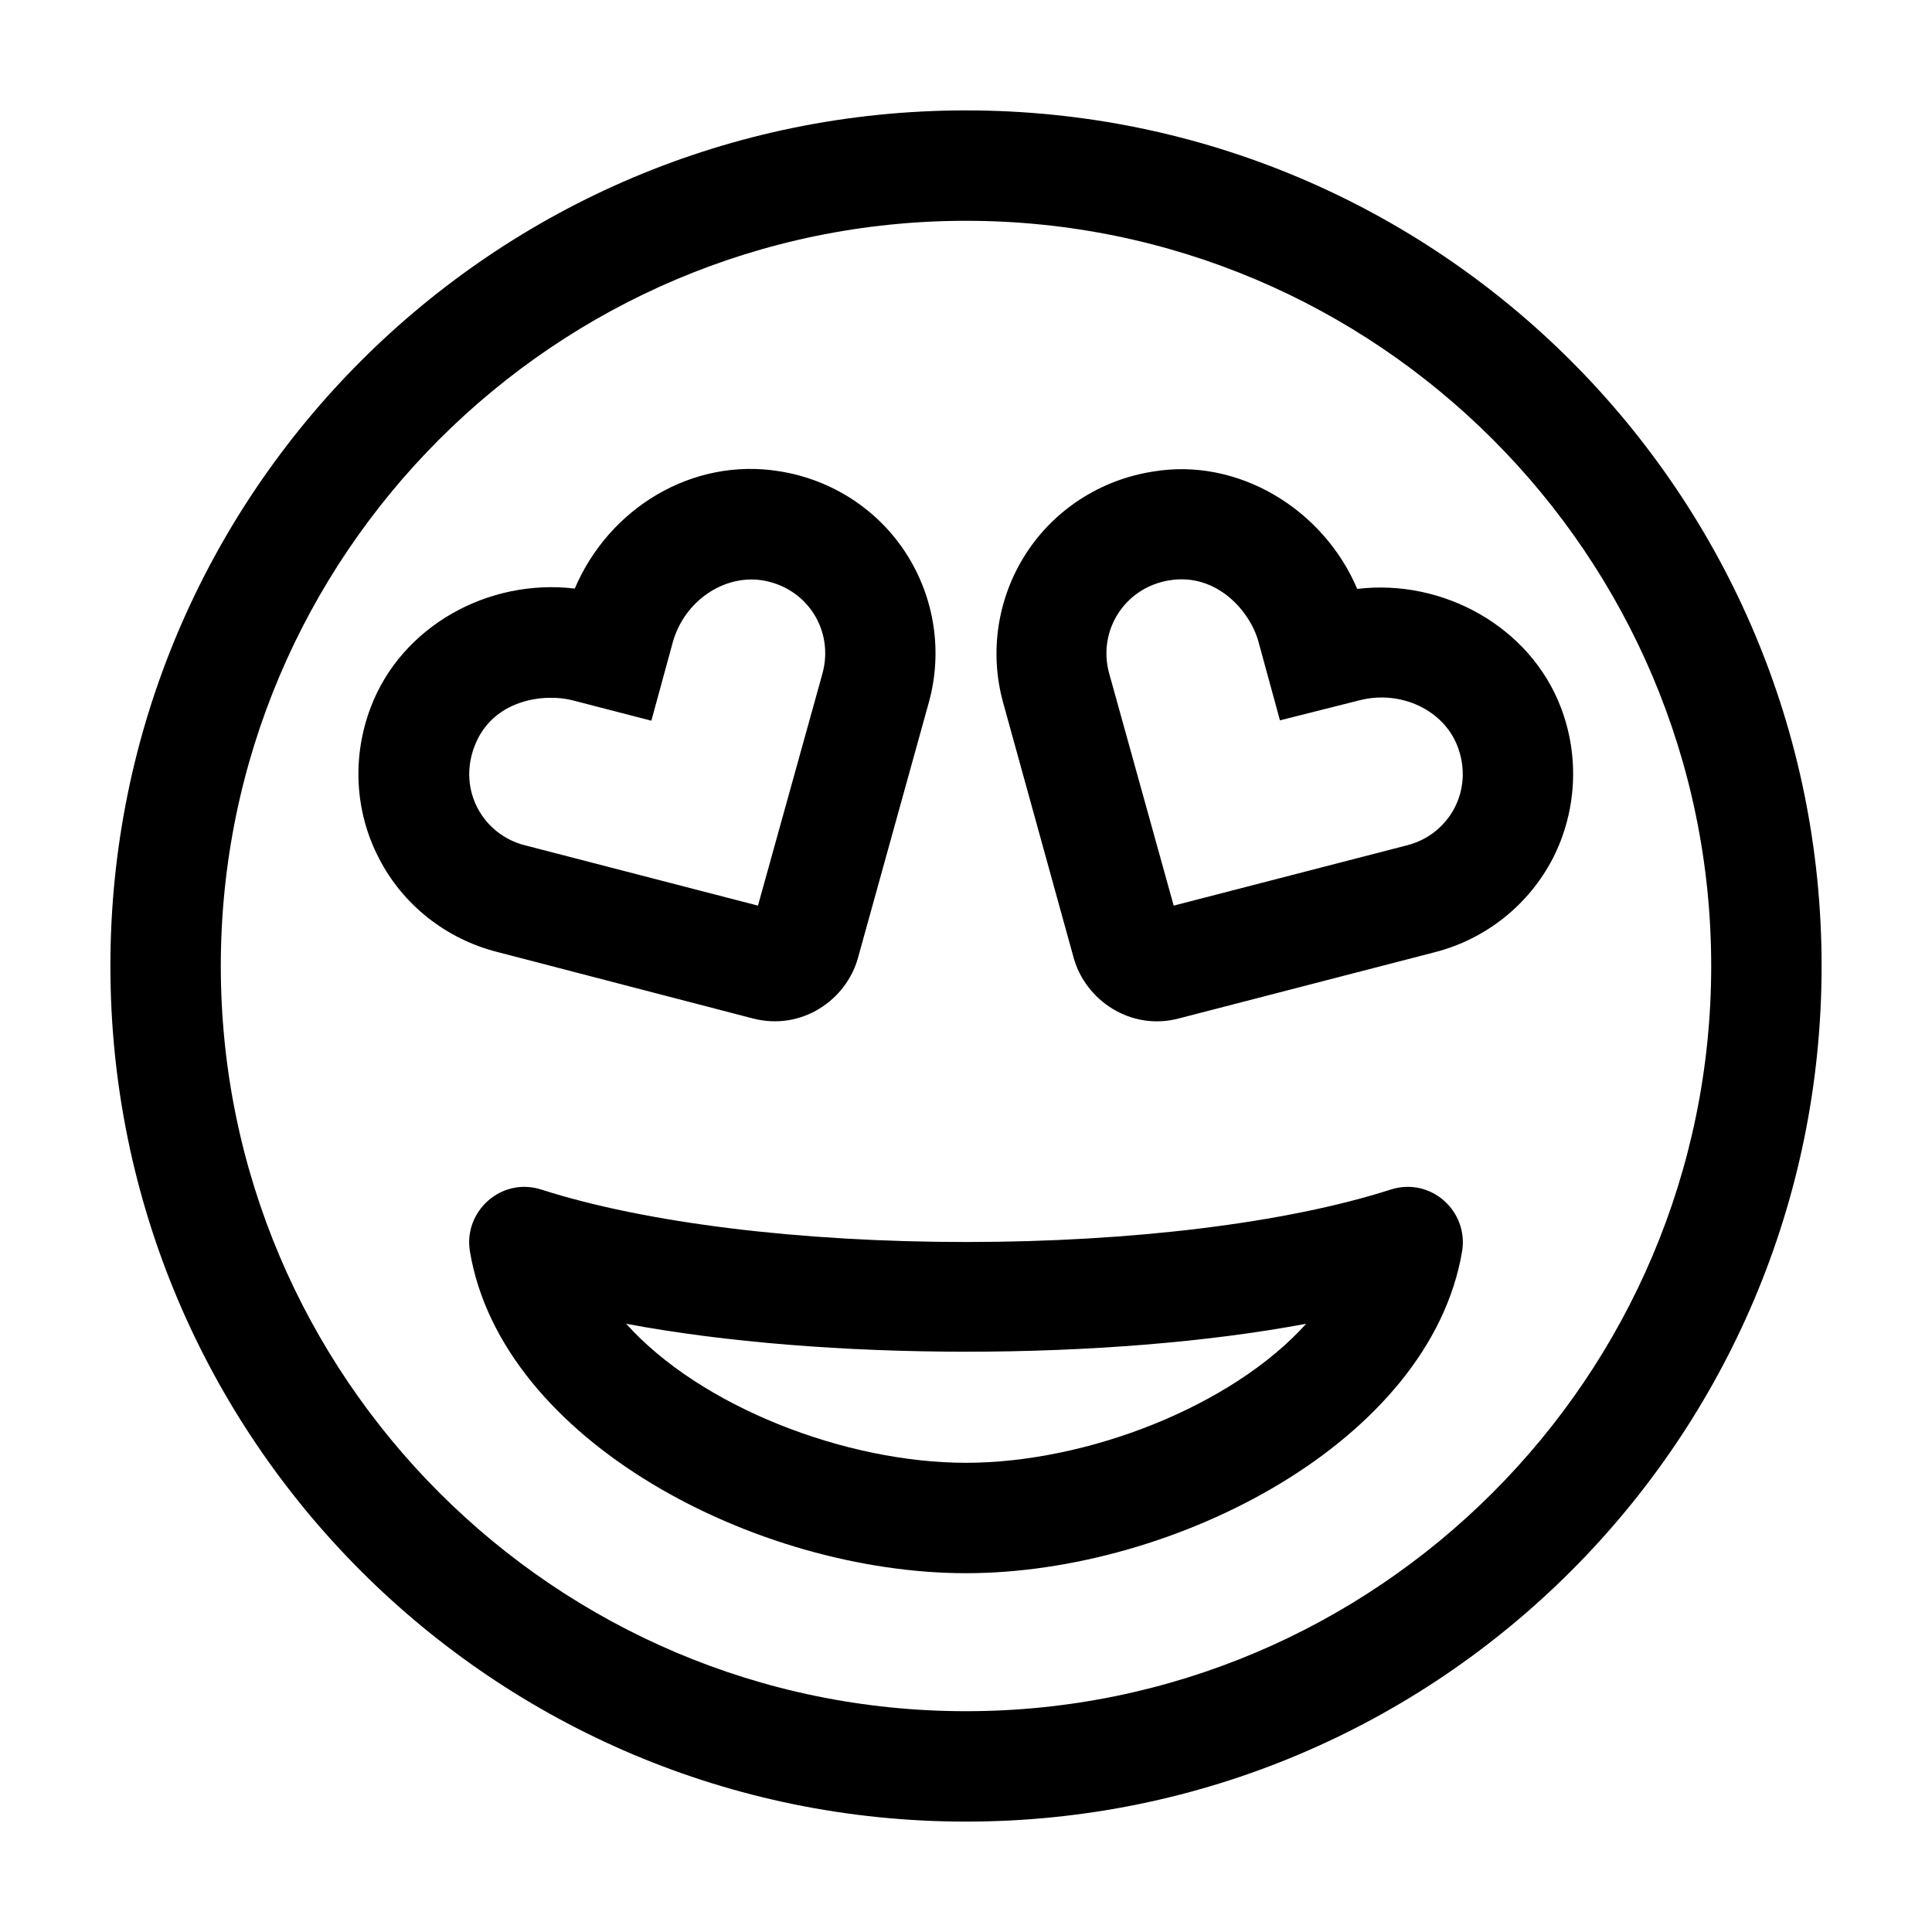 <?xml version="1.0" encoding="UTF-8"?>
<svg width="560px" height="560px" viewBox="0 0 560 560" version="1.1" xmlns="http://www.w3.org/2000/svg" xmlns:xlink="http://www.w3.org/1999/xlink">
    <!-- Generator: sketchtool 51.2 (57519) - http://www.bohemiancoding.com/sketch -->
    <title>uA221-grin-hearts</title>
    <desc>Created with sketchtool.</desc>
    <defs></defs>
    <g id="Page-1" stroke="none" stroke-width="1" fill="none" fill-rule="evenodd">
        <g id="uA221-grin-hearts" fill="#000000" fill-rule="nonzero">
            <g id="grin-hearts" transform="translate(32, 32)">
                <path d="M248,0 C111,0 0,111 0,248 C0,385 111,496 248,496 C385,496 496,385 496,248 C496,111 385,0 248,0 Z M248,464 C128.9,464 32,367.1 32,248 C32,128.9 128.9,32 248,32 C367.1,32 464,128.9 464,248 C464,367.1 367.1,464 248,464 Z M371.1,312.8 C340.9,322.5 296,328 248,328 C200,328 155.1,322.5 124.9,312.8 C113.3,309.1 102.3,319.1 104.2,330.7 C113.4,385.7 187.4,424 248,424 C308.6,424 382.5,385.7 391.8,330.7 C393.7,319.1 382.8,309.1 371.1,312.8 Z M248,392 C213,392 171,375.7 149.5,351.7 C207,362.5 289.1,362.5 346.6,351.7 C325,375.7 283,392 248,392 Z M186.2,263.2 C200.5,266.9 213.4,257.7 216.7,245.6 L237.2,171.7 C241.3,157 238.9,141.3 230.7,128.5 C222.5,115.7 209.1,107 193.9,104.6 C168.7,100.5 144.5,115.3 134.6,138.6 C109.4,135.6 84.4,149.6 75.5,172.9 C70,187.3 70.8,203.2 77.8,216.7 C84.7,230.2 97.2,240.1 112,243.9 L186.2,263.2 Z M105.5,184.4 C110.7,170.6 125.9,168.9 134,171 L156.8,176.9 L163,154.2 C166.3,142.3 177.7,134.5 188.9,136.2 C202,138.3 209.8,150.8 206.4,163.2 L187.7,230.5 L120.1,213 C108,209.9 100.7,197.1 105.5,184.4 Z M420.4,173 C411.5,149.7 386.3,135.7 361.4,138.7 C351.5,115.4 326.7,100.5 302.1,104.7 C286.9,107.1 273.5,115.8 265.3,128.6 C257.1,141.4 254.7,157.1 258.8,171.8 L279.2,245.6 C282.6,257.9 295.7,266.9 309.7,263.2 L383.9,244 C398.654,240.218 411.094,230.324 418.1,216.8 C425,203.3 425.9,187.3 420.4,173 Z M375.9,213 L308.2,230.5 L289.5,163.2 C286.1,150.9 293.9,138.3 307,136.2 C320.7,134 330.4,145.2 332.8,154.1 L339,176.8 L362,171 C374,167.9 386.5,173.8 390.5,184.4 C395.3,197.1 388,209.9 375.9,213 Z" id="Shape"></path>
            </g>
        </g>
    </g>
</svg>